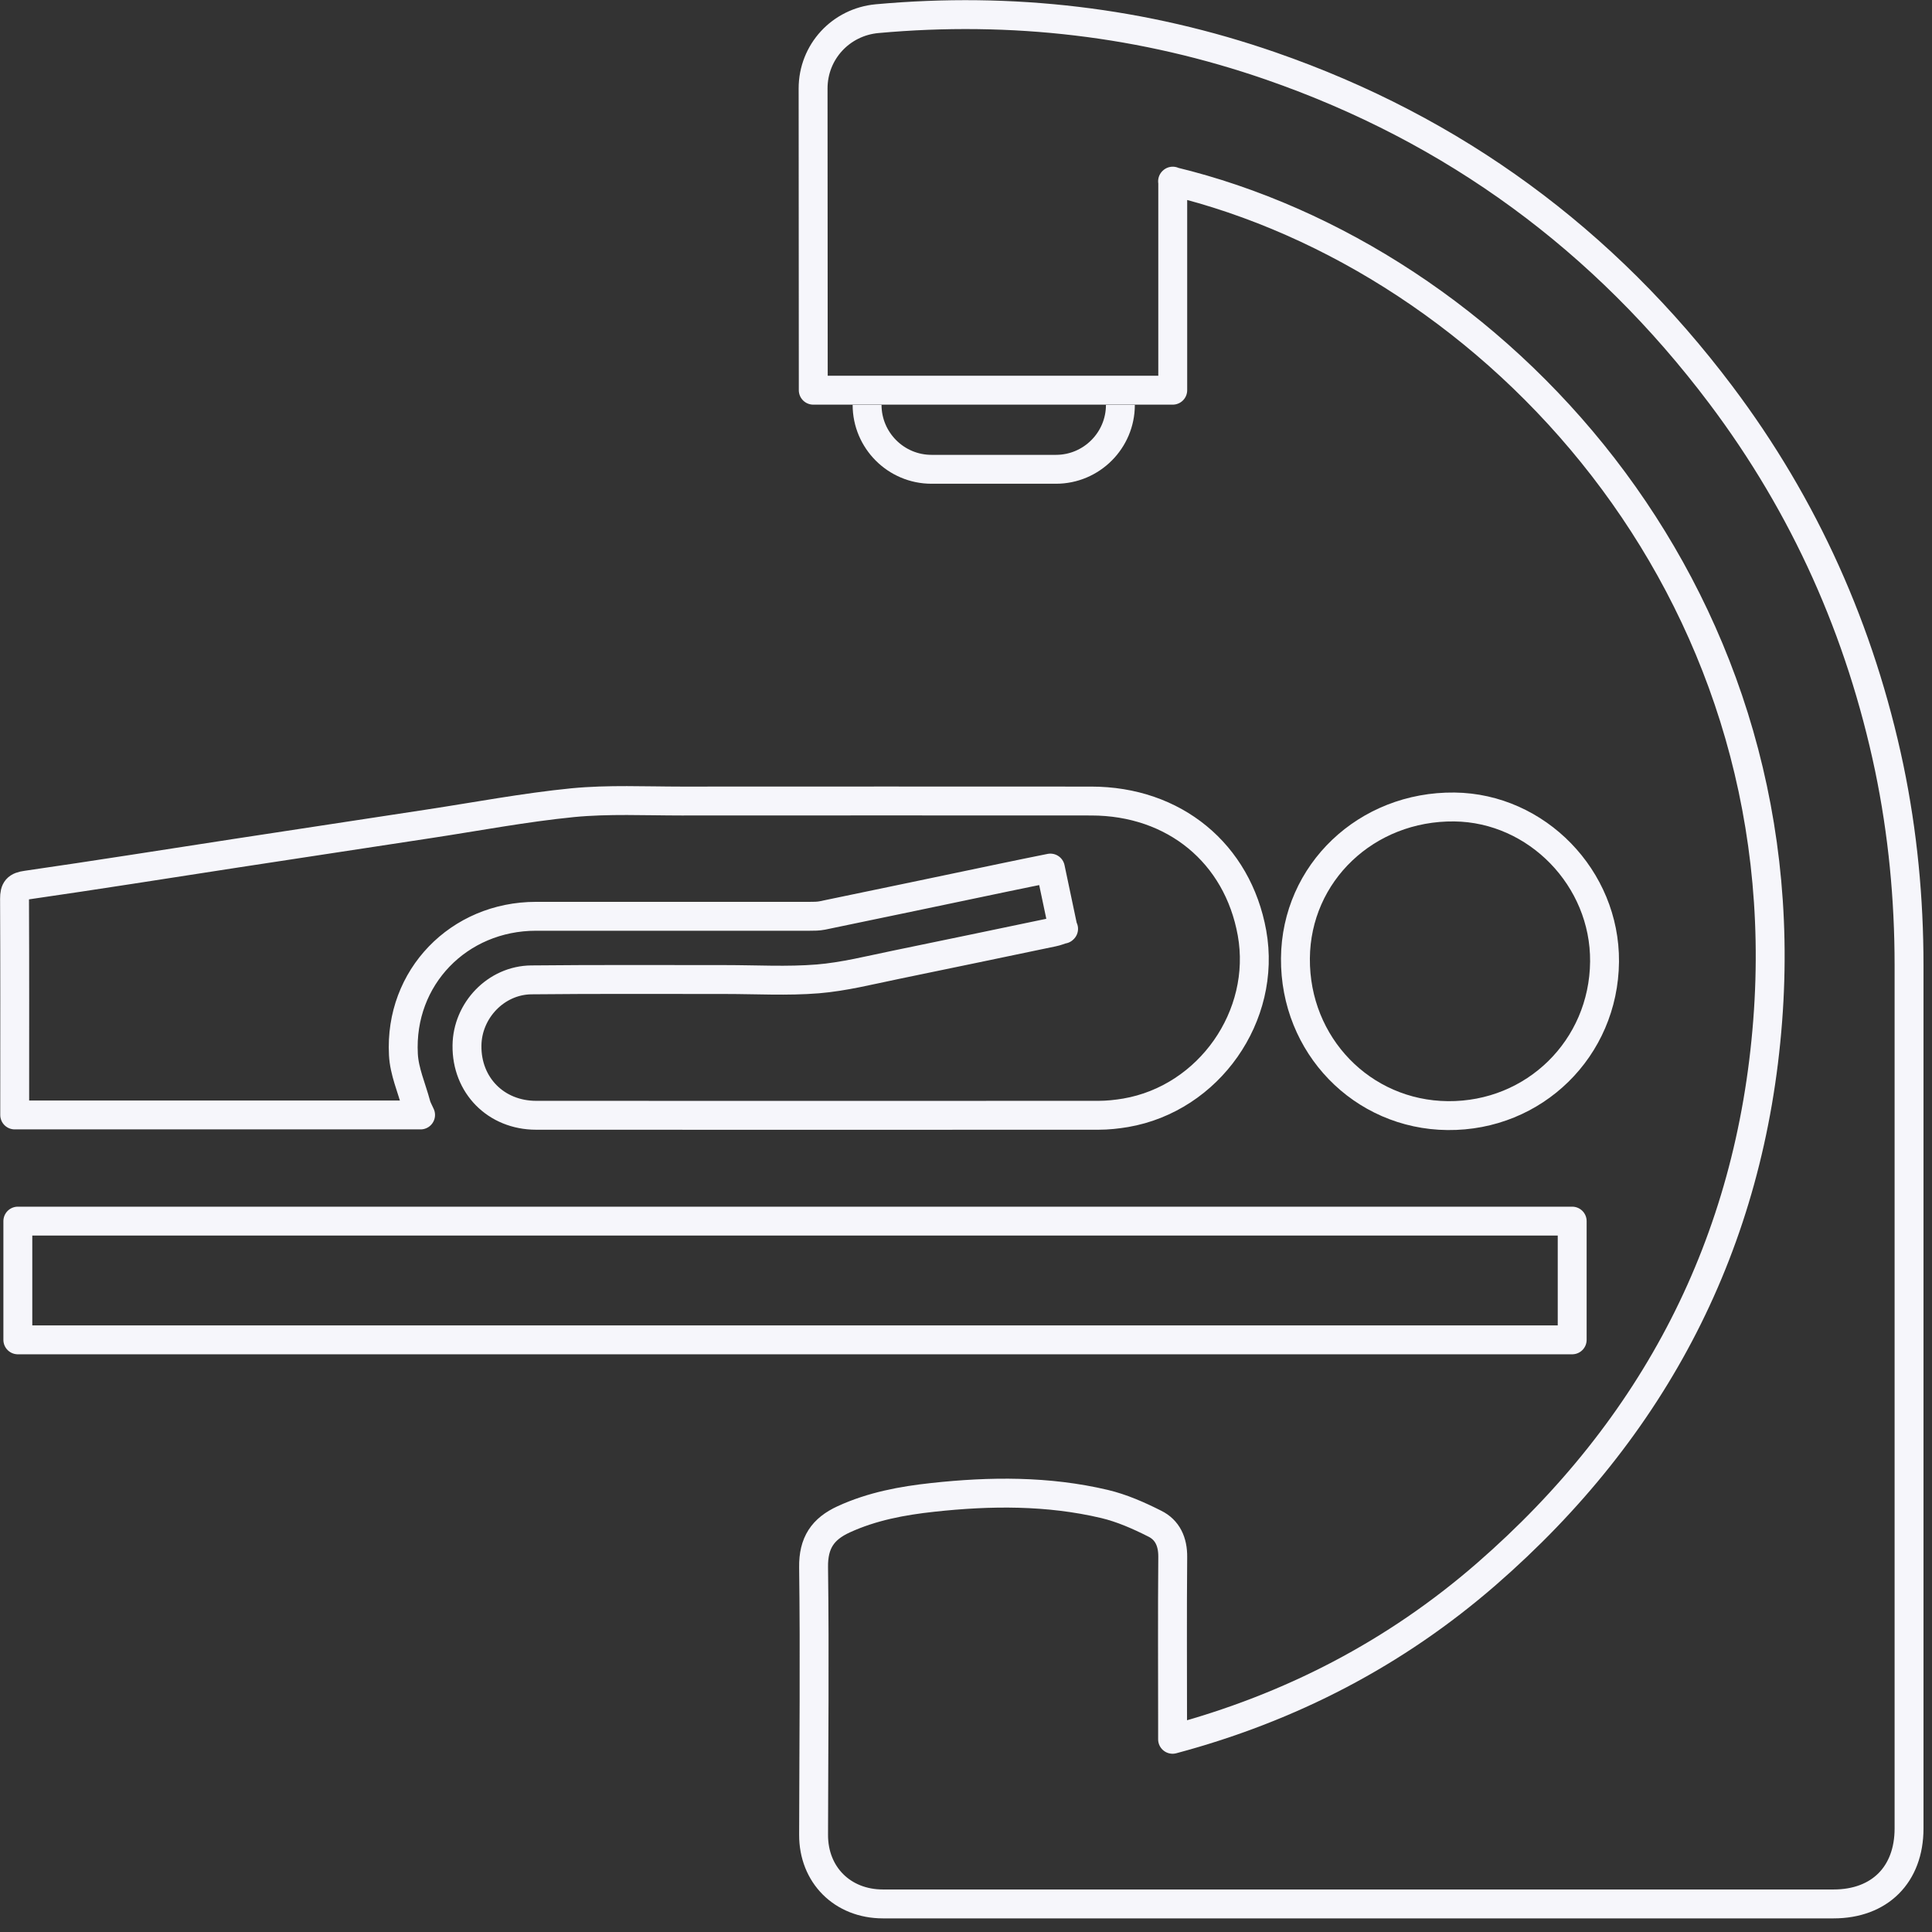 <svg width="117" height="117" viewBox="0 0 117 117" fill="none" xmlns="http://www.w3.org/2000/svg">
<rect x="0" y="0" width="117" height="117" fill="#333333" stroke="none"/>
<path d="M71.02 10.97V23.63H49.25C49.25 23.36 49.25 23.11 49.25 22.85C49.25 17.02 49.24 11.19 49.24 5.36C49.24 3.14 50.92 1.33 53.12 1.13C61.28 0.39 69.24 1.32 76.97 4C88.07 7.85 97.14 14.52 104.21 23.91C109.3 30.67 112.67 38.22 114.41 46.5C115.23 50.44 115.61 54.43 115.61 58.46C115.61 75.88 115.61 93.31 115.61 110.73C115.61 113.53 113.83 115.3 111.04 115.3C91.85 115.3 72.66 115.3 53.47 115.3C51.02 115.3 49.26 113.54 49.27 111.11C49.28 105.71 49.34 100.31 49.27 94.91C49.25 93.43 49.83 92.59 51.09 92.01C52.81 91.22 54.64 90.88 56.49 90.68C59.97 90.3 63.46 90.27 66.89 91.08C67.94 91.33 68.96 91.78 69.93 92.27C70.7 92.65 71.03 93.37 71.02 94.29C70.99 97.66 71.01 101.03 71.01 104.4V105.33C78.16 103.42 84.5 100.12 90.01 95.33C100.2 86.47 106.02 75.27 107.05 61.81C109.07 35.5 90.48 15.68 71.01 10.98L71.02 10.97Z" stroke="#F6F6FB" stroke-width="1.75" stroke-linejoin="round"/>
<path d="M64.39 56.27C64.13 55.04 63.88 53.86 63.61 52.57C62.67 52.76 61.77 52.94 60.87 53.13C57.18 53.9 53.49 54.68 49.8 55.44C49.55 55.49 49.28 55.49 49.02 55.49C43.5 55.49 37.98 55.49 32.46 55.49C27.79 55.49 24.18 59.19 24.43 63.86C24.48 64.88 24.93 65.88 25.2 66.89C25.25 67.09 25.36 67.27 25.47 67.52H0.89C0.89 67.29 0.89 67.07 0.89 66.84C0.89 62.7 0.9 58.57 0.88 54.43C0.88 53.86 1.03 53.68 1.62 53.6C5.85 52.99 10.06 52.32 14.29 51.67C18.18 51.07 22.08 50.49 25.97 49.89C28.87 49.45 31.76 48.9 34.68 48.61C36.86 48.4 39.07 48.51 41.27 48.51C49.54 48.51 57.81 48.5 66.08 48.51C71.12 48.51 74.95 51.68 75.82 56.5C76.72 61.52 73.22 66.52 68.17 67.39C67.63 67.48 67.08 67.54 66.53 67.54C55.18 67.54 43.83 67.55 32.47 67.54C30.03 67.54 28.25 65.72 28.28 63.32C28.3 61.19 30.04 59.36 32.18 59.34C36.1 59.3 40.02 59.32 43.94 59.32C45.8 59.32 47.68 59.43 49.53 59.28C51.11 59.15 52.68 58.75 54.24 58.43C57.42 57.78 60.59 57.11 63.77 56.45C63.97 56.41 64.17 56.33 64.41 56.25L64.39 56.27Z" stroke="#F6F6FB" stroke-width="1.75" stroke-linejoin="round"/>
<path d="M1.08 73.95H95.21V81.14H1.08V73.95Z" stroke="#F6F6FB" stroke-width="1.75" stroke-linejoin="round"/>
<path d="M97.17 58.24C97.12 63.49 92.92 67.61 87.67 67.56C82.49 67.51 78.41 63.3 78.45 58.04C78.49 52.86 82.75 48.81 88.08 48.87C93.08 48.93 97.21 53.19 97.17 58.23V58.24Z" stroke="#F6F6FB" stroke-width="1.75" stroke-linejoin="round"/>
<path d="M67.85 24.52C67.85 26.67 66.1 28.42 63.95 28.42H56.41C54.26 28.42 52.51 26.67 52.51 24.52" stroke="#F6F6FB" stroke-width="1.75" stroke-linejoin="round"/>
</svg>
